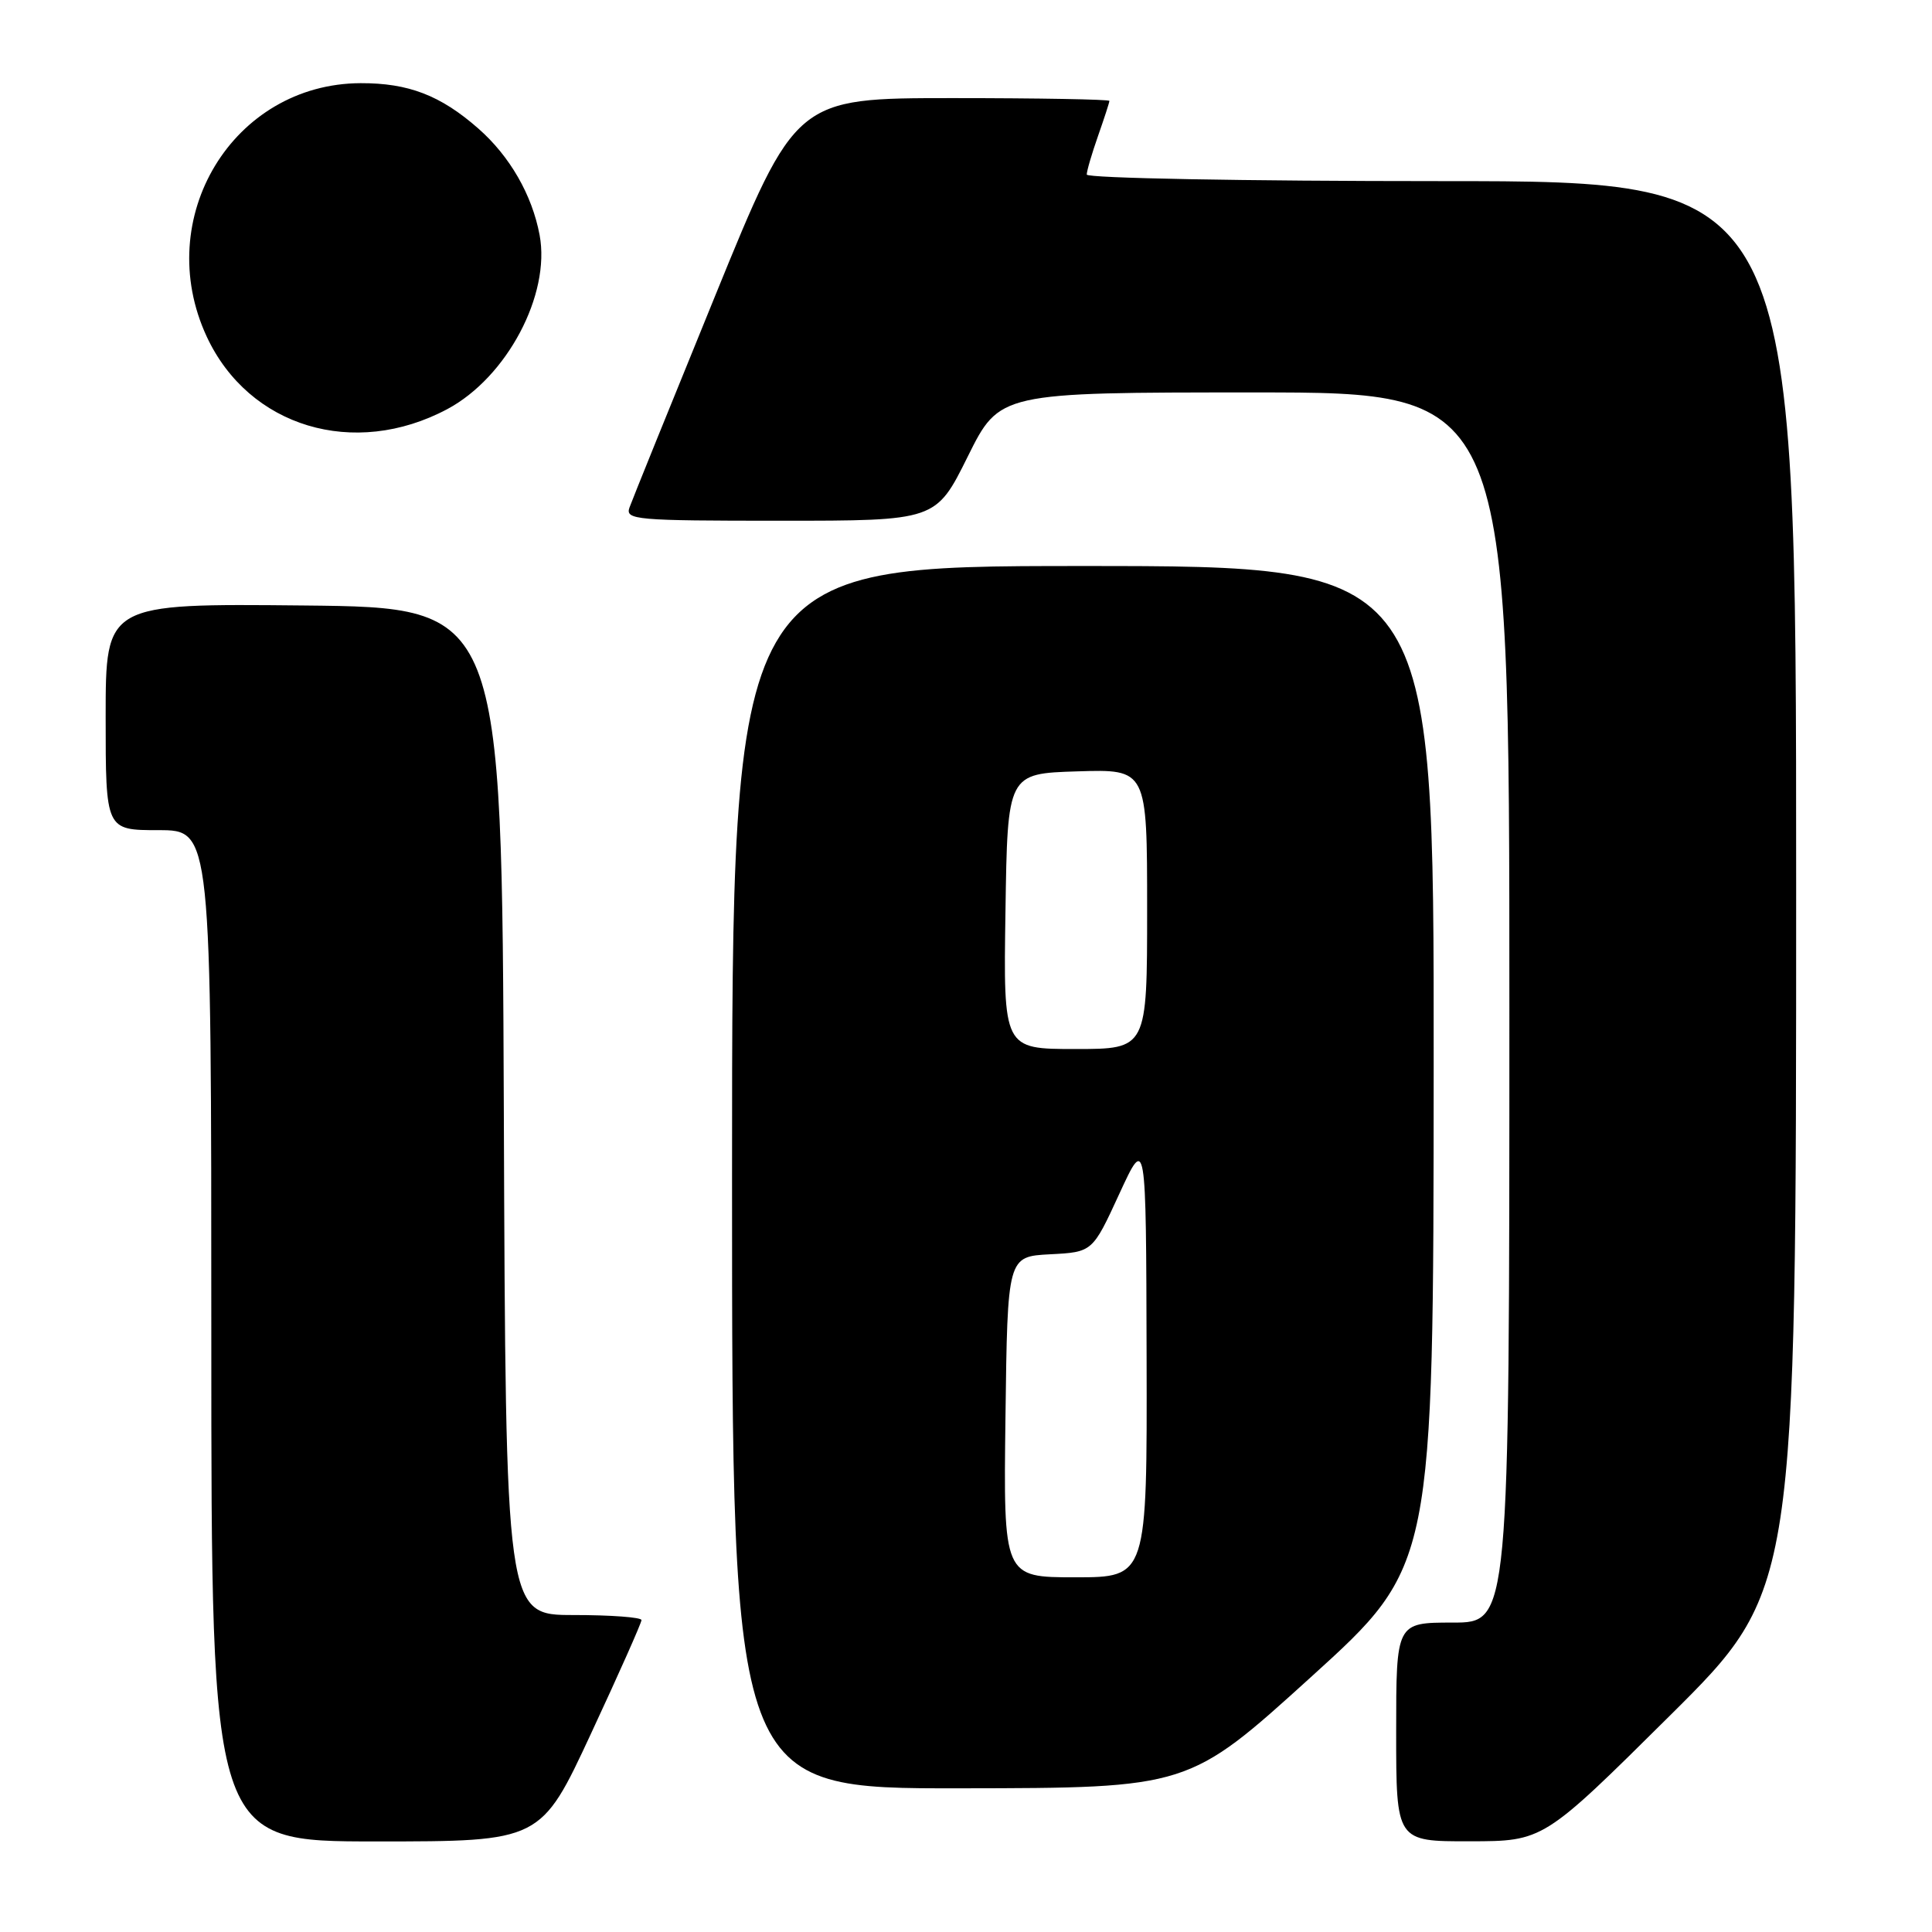 <?xml version="1.0" encoding="UTF-8" standalone="no"?>
<!DOCTYPE svg PUBLIC "-//W3C//DTD SVG 1.1//EN" "http://www.w3.org/Graphics/SVG/1.1/DTD/svg11.dtd" >
<svg xmlns="http://www.w3.org/2000/svg" xmlns:xlink="http://www.w3.org/1999/xlink" version="1.1" viewBox="0 0 256 256">
 <g >
 <path fill="currentColor"
d=" M 78.33 229.67 C 82.00 221.79 85.00 215.04 85.00 214.67 C 85.00 214.30 80.95 214.00 76.01 214.00 C 67.01 214.00 67.01 214.00 66.76 147.25 C 66.50 80.50 66.50 80.50 40.25 80.23 C 14.00 79.97 14.00 79.97 14.00 94.98 C 14.00 110.00 14.00 110.00 21.00 110.00 C 28.00 110.00 28.00 110.00 28.00 177.00 C 28.00 244.00 28.00 244.00 49.83 244.00 C 71.67 244.00 71.67 244.00 78.33 229.67 Z  M 221.25 227.35 C 238.00 210.73 238.00 210.73 238.00 117.37 C 238.00 24.00 238.00 24.00 191.00 24.00 C 164.84 24.00 144.00 23.61 144.00 23.13 C 144.00 22.64 144.68 20.34 145.50 18.00 C 146.32 15.66 147.00 13.58 147.00 13.37 C 147.00 13.17 137.65 13.00 126.22 13.00 C 105.44 13.00 105.44 13.00 94.74 39.25 C 88.85 53.69 83.75 66.29 83.41 67.25 C 82.83 68.88 84.20 69.00 103.40 69.00 C 124.01 69.00 124.01 69.00 128.23 60.50 C 132.45 52.00 132.45 52.00 166.22 52.00 C 200.00 52.00 200.00 52.00 200.00 133.50 C 200.00 215.00 200.00 215.00 192.50 215.00 C 185.00 215.00 185.00 215.00 185.00 229.50 C 185.00 244.00 185.00 244.00 194.75 243.98 C 204.50 243.97 204.50 243.97 221.25 227.35 Z  M 173.72 222.21 C 189.94 207.50 189.94 207.50 189.97 141.25 C 190.00 75.00 190.00 75.00 143.50 75.00 C 97.00 75.00 97.00 75.00 97.00 156.00 C 97.00 237.00 97.00 237.00 127.25 236.96 C 157.50 236.92 157.50 236.92 173.72 222.21 Z  M 59.27 54.21 C 67.17 49.99 72.98 39.03 71.50 31.14 C 70.50 25.81 67.55 20.69 63.38 17.03 C 58.37 12.63 54.12 11.00 47.78 11.02 C 30.87 11.09 20.08 28.89 27.40 44.62 C 32.98 56.59 46.92 60.79 59.27 54.21 Z  M 133.23 187.75 C 133.50 166.50 133.50 166.50 139.13 166.20 C 144.76 165.91 144.76 165.91 148.31 158.20 C 151.86 150.50 151.86 150.50 151.93 179.75 C 152.00 209.00 152.00 209.00 142.48 209.00 C 132.96 209.00 132.96 209.00 133.23 187.75 Z  M 133.23 120.75 C 133.50 102.50 133.50 102.50 142.75 102.21 C 152.00 101.92 152.00 101.92 152.00 120.46 C 152.00 139.00 152.00 139.00 142.48 139.00 C 132.95 139.00 132.95 139.00 133.23 120.75 Z "/>
</g>
</svg>